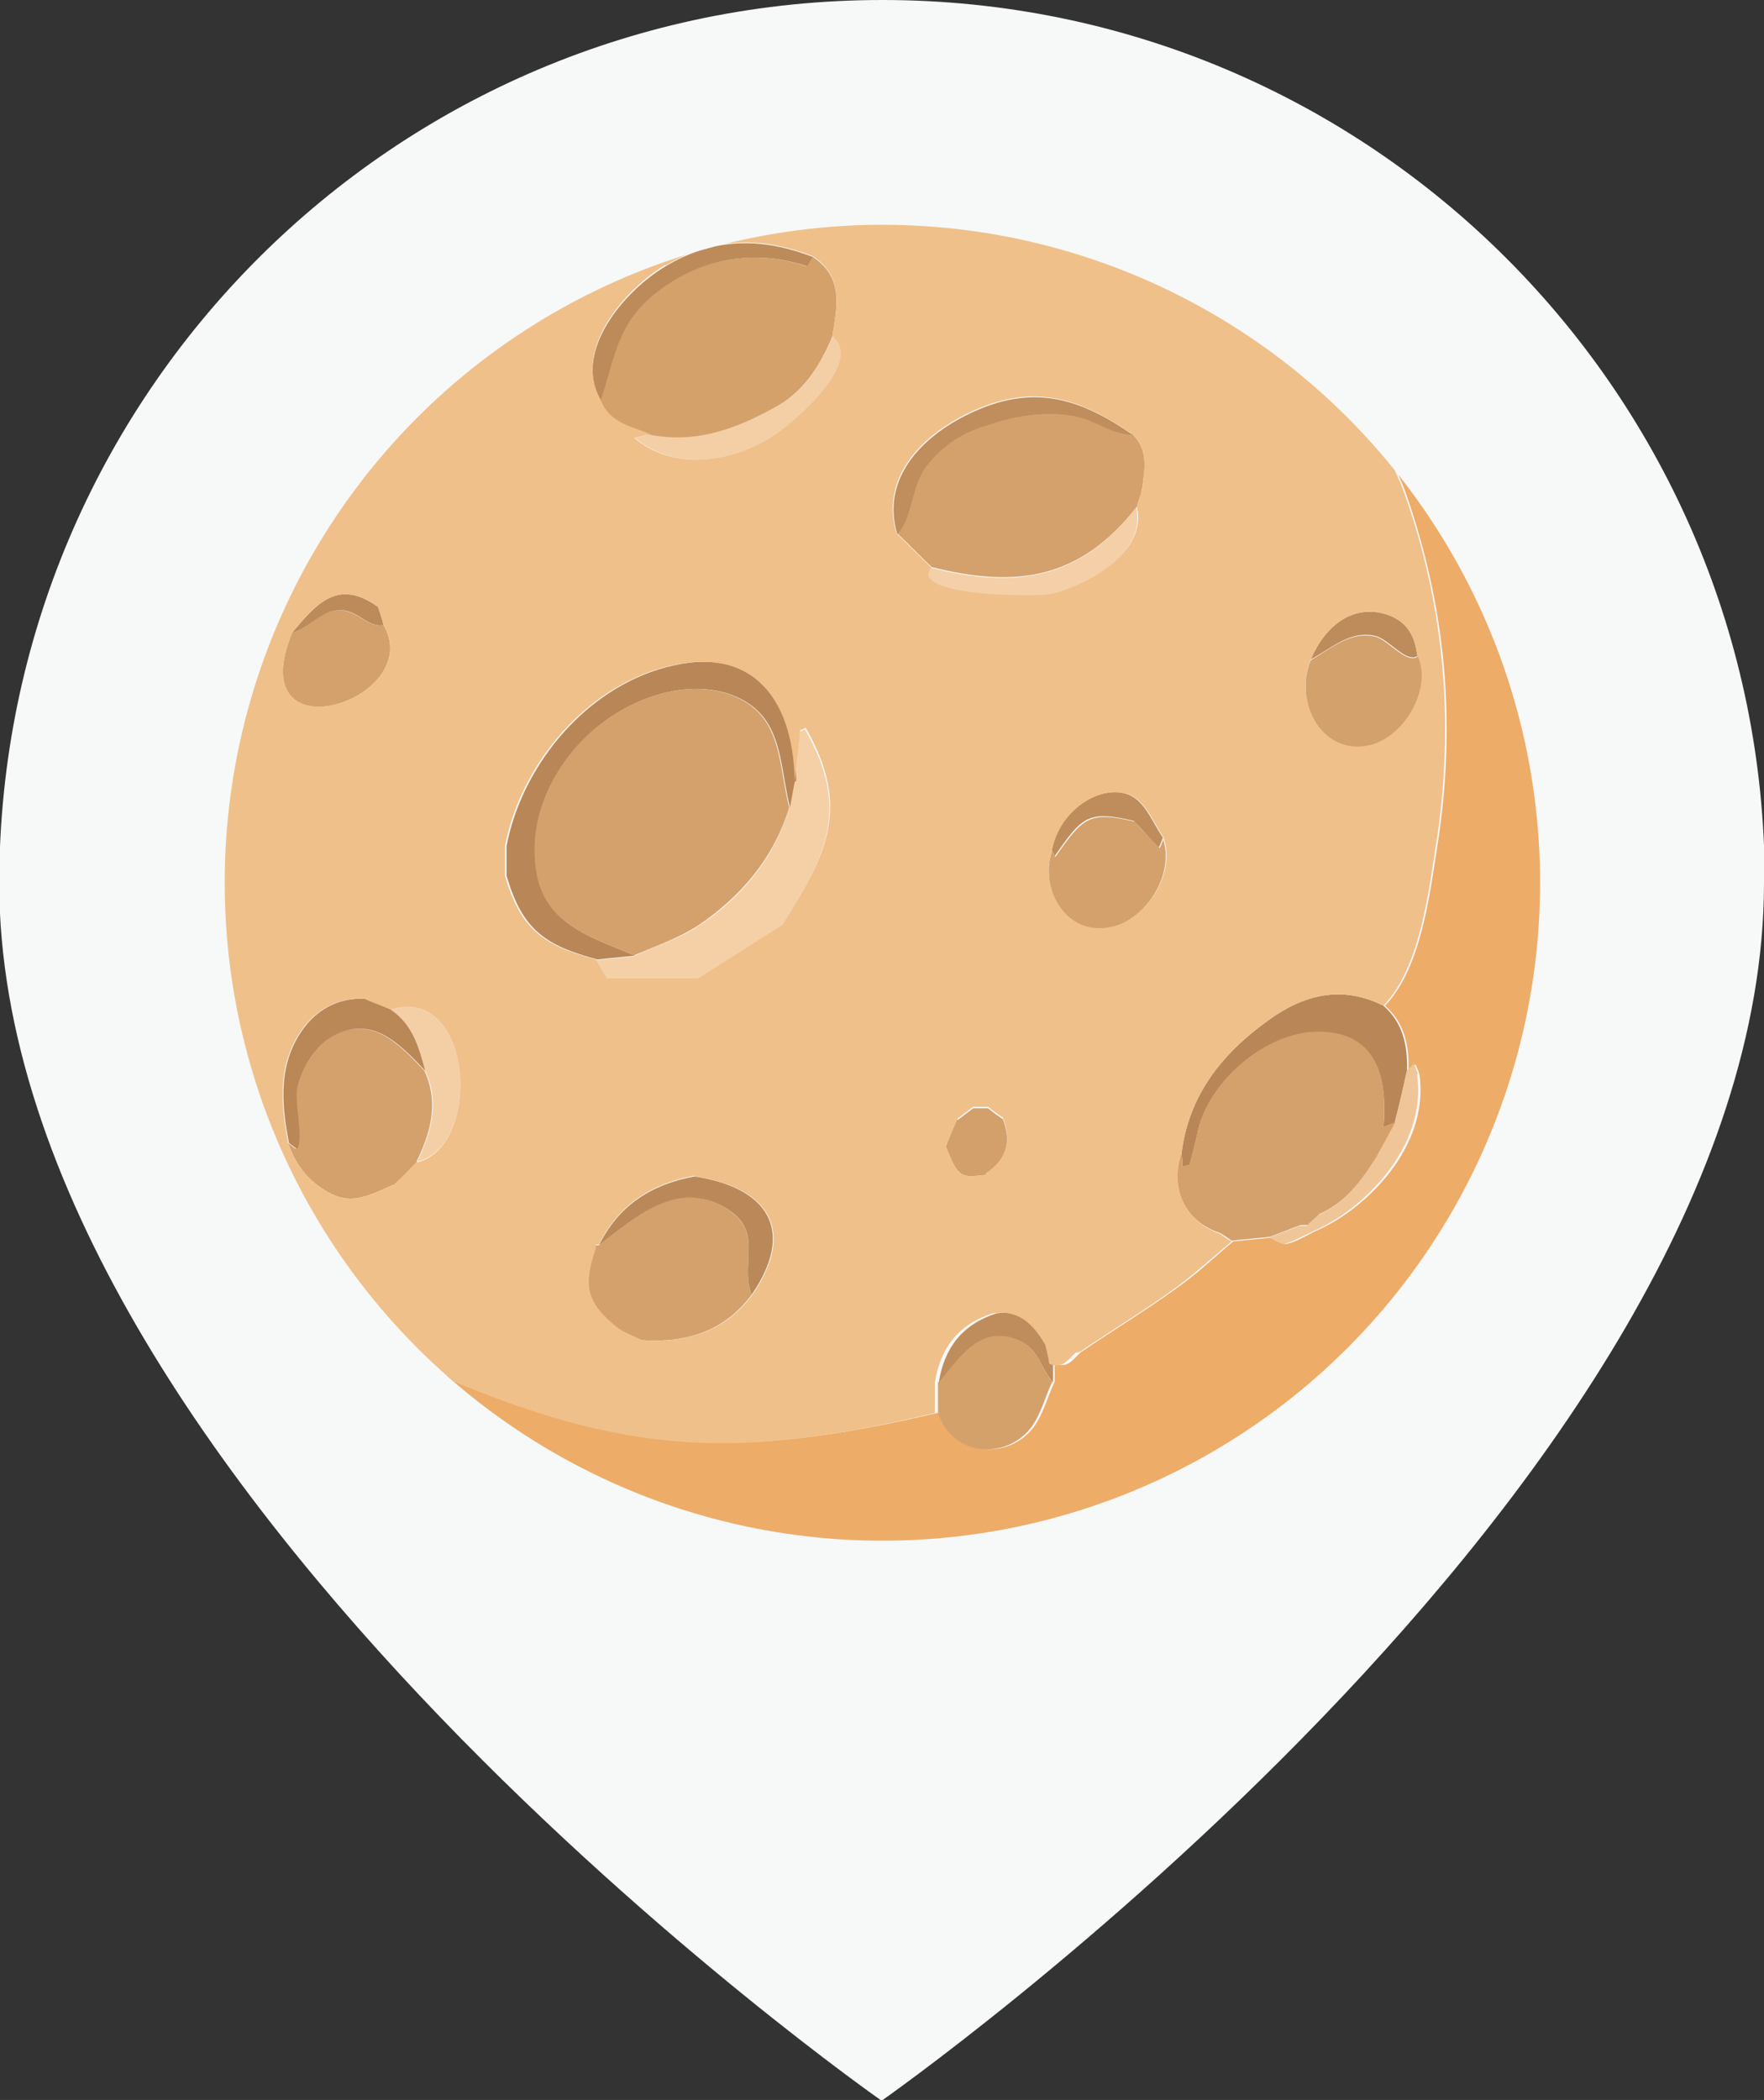 <?xml version="1.0" encoding="UTF-8"?>
<svg id="_레이어_2" data-name="레이어 2" xmlns="http://www.w3.org/2000/svg" xmlns:xlink="http://www.w3.org/1999/xlink" viewBox="0 0 22.53 26.81">
  <rect x="0" y="0" width="22.53" height="26.81" fill="#333333" stroke="none"/>
  <defs>
    <style>
      .cls-1 {
        fill: none;
      }

      .cls-2 {
        clip-path: url(#clippath);
      }

      .cls-3 {
        fill: #f4cfa7;
      }

      .cls-4 {
        fill: #f4cfa6;
      }

      .cls-5 {
        fill: #f7f8f8;
      }

      .cls-6 {
        fill: #f5d0a7;
      }

      .cls-7 {
        fill: #edac68;
      }

      .cls-8 {
        fill: #f0c699;
      }

      .cls-9 {
        fill: #f0c08a;
      }

      .cls-10 {
        fill: #b98757;
      }

      .cls-11 {
        fill: #bb8959;
      }

      .cls-12 {
        fill: #ba8757;
      }

      .cls-13 {
        fill: #c09e73;
      }

      .cls-14 {
        fill: #c08d5c;
      }

      .cls-15 {
        fill: #bd8b5a;
      }

      .cls-16 {
        fill: #bf8c5b;
      }

      .cls-17 {
        fill: #be8c5b;
      }

      .cls-18 {
        fill: #bf8d5b;
      }

      .cls-19 {
        fill: #d3a16c;
      }

      .cls-20 {
        fill: #d3a06b;
      }

      .cls-21 {
        fill: #d4a16c;
      }

      .cls-22 {
        fill: #d4a16b;
      }
    </style>
    <clipPath id="clippath">
      <circle class="cls-1" cx="11.27" cy="11.27" r="8.4"/>
    </clipPath>
  </defs>
  <g id="_레이어_1-2" data-name="레이어 1">
    <g>
      <path class="cls-5" d="m22.53,11.27c0,7.67-11.27,15.55-11.27,15.55,0,0-11.27-7.87-11.27-15.55C0,5.04,5.04,0,11.27,0s11.27,5.04,11.27,11.27Z"/>
      <g class="cls-2">
        <path class="cls-7" d="m20.1,12.76c.08-.51.14-1.04.13-1.56-.01-1.82-.47-3.51-1.51-5.02-.02-.03-.03-.06-.04-.09-.21-.26-.41-.52-.62-.78-.29-.27-.58-.55-.87-.82.05.58.56,1.23.76,1.79.25.71.42,1.45.49,2.21.07.77.04,1.54-.08,2.3-.1.64-.21,1.57-.67,2.05.25.22.31.51.3.83.03-.02.05-.05.09-.08.02.05.04.09.05.13,0,0,0,0,0,0,.13.94-.71,1.73-1.31,1.99-.13.06-.25.14-.38.17-.06.02-.13-.05-.2-.08-.16.02-.32.03-.49.05-.25.21-.48.43-.74.61-.39.28-.8.53-1.2.8-.1.08-.17.23-.34.14,0,.08,0,.16,0,.24-.09.19-.14.4-.26.57-.32.44-1.03.39-1.2-.18-1.2.28-2.37.49-3.6.33-1.25-.16-2.3-.62-3.44-1.11-.2-.13-.4-.26-.6-.38-.14-.09-.29-.16-.43-.24.03.05.05.1.09.14.49.52.99,1.03,1.48,1.55,0,0,0,0,0,0,.49.32.97.65,1.46.97.29.13.58.27.87.4.75.19,1.5.38,2.25.57.06,0,.12,0,.18.01,1.1.08,2.11.07,3.18-.22,1.06-.29,1.98-.86,2.94-1.38.05-.04.1-.07.15-.11.72-.52,1.35-1.15,1.89-1.85.08-.11.17-.23.25-.34.06-.1.12-.2.18-.29.09-.14.19-.29.28-.43,0-.02,0-.04-.01-.05,0-.01,0-.02,0-.03.56-.86.84-1.82,1-2.81Z"/>
        <path class="cls-22" d="m10.38,3.28c.4.26.31.64.25,1.02-.15.35-.34.67-.69.88-.51.29-1.04.5-1.65.38-.24-.1-.52-.14-.63-.44.21-.64.22-1.05.83-1.47.54-.37,1.19-.46,1.81-.25.02-.04.04-.08.07-.12Z"/>
        <path class="cls-21" d="m14.47,5.55c.2.2.15.44.12.67-.01.09-.05.17-.07.25-.73.93-1.54,1.04-2.62.77-.15-.14-.29-.29-.44-.43.21-.22.17-.62.39-.89.21-.26.48-.41.79-.51.32-.1.73-.16,1.07-.11.28.05.48.24.76.24Z"/>
        <path class="cls-21" d="m5.33,14.83c-.1.1-.19.2-.29.29-.25.1-.49.26-.77.14-.29-.13-.49-.36-.59-.67.03.03.07.06.1.08.11-.12-.04-.61.01-.8.07-.24.21-.5.43-.63.51-.3.87.08,1.2.43.19.41.08.79-.1,1.16Z"/>
        <path class="cls-6" d="m9.99,11.82c-.36.23-.71.45-1.07.68-.4,0-.79,0-1.17,0-.07-.12-.11-.18-.14-.24.16-.02.32-.03.48-.05.27-.13.57-.22.82-.38.56-.37.97-.86,1.17-1.51.02-.11.04-.22.06-.33.02-.22.05-.43.07-.65.02,0,.05-.02.07-.03.58,1.01.28,1.61-.3,2.52Z"/>
        <path class="cls-10" d="m10.15,9.98c-.02.11-.04.22-.06.33-.15-.6-.08-1.23-.81-1.46-.53-.16-1.15.05-1.57.37-.53.4-.91,1.05-.87,1.73.04.82.62.98,1.27,1.25-.16.02-.32.03-.48.05-.67-.18-.96-.38-1.16-1.07,0-.13,0-.26,0-.38.19-.99.95-1.94,1.93-2.25,1.18-.37,1.75.32,1.77,1.42Z"/>
        <path class="cls-19" d="m18.11,8.37c.21.43-.18,1.08-.64,1.16-.62.11-.94-.59-.73-1.1.26-.15.51-.38.83-.3.16.04.4.36.54.25Z"/>
        <path class="cls-21" d="m14.85,10.7c.16.45-.2,1.03-.65,1.14-.57.14-.94-.48-.76-.99.01.03.02.06.04.09.35-.5.43-.59,1.01-.45.1.11.2.21.32.34.03-.06.04-.09.05-.12Z"/>
        <path class="cls-10" d="m17.67,12.84c.25.22.31.51.3.83-.05.23-.1.45-.16.68-.04.01-.07.03-.14.05.05-.63-.07-1.21-.83-1.22-.68,0-1.43.65-1.55,1.31-.03.13-.06.26-.1.39-.03,0-.05.01-.09.02,0-.06,0-.11-.01-.17.09-.74.51-1.27,1.09-1.69.46-.34.95-.47,1.49-.2Z"/>
        <path class="cls-21" d="m4.9,7.98c.55.96-1.83,1.72-1.17.1.22-.06.37-.29.61-.29.22,0,.36.23.56.19Z"/>
        <path class="cls-14" d="m14.47,5.55c-.28,0-.48-.19-.76-.24-.34-.06-.75,0-1.07.11-.32.09-.58.25-.79.51-.22.27-.18.67-.39.89-.22-.74.36-1.29.99-1.57.78-.35,1.37-.15,2.03.31Z"/>
        <path class="cls-4" d="m8.3,5.55c.61.12,1.14-.09,1.65-.38.35-.2.53-.53.69-.88.43.34-.53,1.14-.79,1.3-.52.32-1.25.42-1.74,0,.09-.02.14-.03.2-.05Z"/>
        <path class="cls-12" d="m5.43,13.67c-.33-.35-.69-.73-1.2-.43-.22.13-.37.39-.43.63-.05.19.09.68-.01.8-.03-.03-.07-.05-.1-.08-.1-.52-.14-1.04.21-1.49.19-.24.45-.36.76-.35.11.05.23.09.34.14.28.19.36.48.44.78Z"/>
        <path class="cls-15" d="m10.38,3.28s-.05.08-.07.12c-.63-.21-1.27-.12-1.81.25-.61.42-.62.83-.83,1.47-.36-.64.31-1.41.83-1.72.62-.37,1.23-.37,1.88-.12Z"/>
        <path class="cls-3" d="m11.89,7.25c1.08.27,1.9.16,2.62-.77.14.56-.6.99-1.08,1.11-.19.05-1.87.03-1.54-.34Z"/>
        <path class="cls-20" d="m12.23,14.3c.07-.05.13-.1.2-.15.06,0,.13,0,.19,0,.06.05.13.1.19.14.11.29.05.53-.22.71-.33.04-.35.03-.51-.36.04-.11.09-.23.15-.36Z"/>
        <path class="cls-18" d="m14.85,10.7s-.02.06-.05.12c-.12-.12-.21-.23-.32-.34-.59-.14-.66-.05-1.01.45-.01-.04-.03-.06-.04-.09.12-.58.76-.89,1.08-.64.15.12.23.33.34.49Z"/>
        <path class="cls-16" d="m11.99,17.65c.07-.44.3-.74.73-.88.34-.06.53.14.68.4.02.08.04.16.05.24,0,.08,0,.16,0,.24-.18-.21-.18-.45-.48-.55-.47-.16-.72.24-.97.56Z"/>
        <path class="cls-17" d="m18.11,8.37c-.14.11-.37-.21-.54-.25-.32-.08-.57.16-.83.3.2-.46.54-.68.92-.59.28.07.41.26.44.53Z"/>
        <path class="cls-15" d="m4.9,7.98c-.2.04-.34-.2-.56-.19-.23,0-.39.23-.61.29.33-.4.6-.69,1.1-.33.02.07.05.15.07.23Z"/>
        <path class="cls-13" d="m2.18,10.47s.03,0,.04-.02c-.01.51-.02,1.01-.03,1.52,0-.5,0-1,0-1.5h0Z"/>
        <path class="cls-22" d="m11.99,17.65c.26-.31.51-.72.97-.56.31.11.31.34.48.55-.09.19-.14.4-.26.57-.32.44-1.03.39-1.2-.18,0-.13,0-.26,0-.39Z"/>
        <path class="cls-8" d="m18.11,13.71s-.03-.08-.05-.13c-.04.04-.06.06-.09.08-.05.23-.1.45-.16.68-.08.15-.16.29-.24.44-.19.3-.39.58-.73.73l-.15.14s-.06,0-.09,0c-.13.05-.26.1-.39.15.07.03.15.09.2.08.13-.04.25-.11.38-.17.6-.26,1.44-1.05,1.31-1.99Z"/>
        <path class="cls-21" d="m7.61,15.9s.03,0,.04,0c.44-.34.96-.83,1.56-.51.58.31.23.71.39,1.14-.35.47-.84.62-1.41.58-.12-.06-.25-.1-.35-.19-.36-.3-.4-.52-.24-.98,0-.02,0-.03,0-.05Z"/>
        <path class="cls-11" d="m9.6,16.53c-.16-.43.19-.84-.39-1.14-.6-.31-1.12.17-1.56.51.25-.51.67-.78,1.22-.88.93.14,1.3.68.73,1.51Z"/>
        <path class="cls-4" d="m5.43,13.67c-.08-.3-.16-.59-.44-.78,1.05-.33,1.18,1.74.34,1.94.18-.38.29-.76.1-1.16Z"/>
        <path class="cls-21" d="m8.1,12.2c-.65-.28-1.23-.43-1.27-1.25-.04-.68.34-1.33.87-1.73.43-.32,1.04-.53,1.57-.37.73.23.66.86.81,1.46-.2.65-.62,1.14-1.17,1.51-.25.16-.54.26-.82.38Z"/>
        <path class="cls-21" d="m17.67,14.39c.05-.63-.07-1.21-.83-1.22-.68,0-1.43.65-1.55,1.31-.03.13-.06.26-.1.39-.03,0-.05.01-.09.02,0-.06,0-.11-.01-.17-.16.45.05.88.49,1.02.05.03.1.06.15.1.16-.02.32-.03.49-.05.13-.05.26-.1.39-.15.03,0,.06,0,.09,0l.15-.14c.34-.15.54-.43.73-.73.08-.15.16-.29.24-.44-.04.01-.07.02-.14.05Z"/>
        <path class="cls-9" d="m13.79,17.26c.4-.27.81-.52,1.2-.8.26-.19.5-.41.74-.61-.05-.03-.1-.06-.15-.1-.44-.15-.64-.58-.49-1.02.09-.74.51-1.27,1.09-1.69.46-.34.95-.47,1.49-.2.46-.48.57-1.41.67-2.05.12-.76.15-1.53.08-2.3-.07-.75-.23-1.49-.49-2.21-.2-.56-.71-1.21-.76-1.79-.64-.66-1.43-1.09-2.24-1.49-.18-.07-.36-.13-.53-.2-.23-.07-.45-.15-.68-.22-.16-.05-.32-.09-.49-.14-.62-.07-1.23-.13-1.85-.2-.11,0-.23,0-.34,0-.13,0-.26,0-.39,0-.21.02-.42.04-.63.06-.6.15-1.22.25-1.79.48-.7.28-1.36.66-2.04,1-.91.7-1.75,1.41-2.41,2.35-.64.92-1.02,1.93-1.38,2.99-.02.06-.03.12-.05.18-.05.39-.1.77-.16,1.16-.01.51-.02,1.01-.03,1.52,0,.05-.01.1-.02.14,0,.05,0,.1,0,.14.17,1.54.77,3.16,1.73,4.38.14.08.29.16.43.24.2.12.4.25.6.38h0c1.14.49,2.19.95,3.44,1.11,1.24.16,2.41-.05,3.6-.33,0-.13,0-.26,0-.39.07-.44.3-.74.73-.88t0,0c.34-.06.53.14.68.4h0c.02.08.04.16.05.24.17.08.24-.06.34-.14M8.5,3.39c.62-.37,1.23-.37,1.88-.12.4.26.31.64.25,1.02.43.34-.53,1.14-.79,1.3-.52.32-1.25.42-1.74,0,.09-.02.14-.03.2-.05-.24-.1-.52-.14-.63-.44-.36-.64.31-1.41.83-1.72Zm-4.77,4.69c.33-.4.6-.69,1.1-.33.02.07.05.15.07.23.55.96-1.83,1.72-1.17.1Zm1.6,6.75c-.1.1-.19.2-.29.29h0c-.25.1-.49.26-.77.14-.29-.13-.49-.36-.59-.67-.1-.52-.14-1.04.21-1.49.19-.24.45-.36.76-.35.11.05.23.09.34.14,1.05-.33,1.18,1.74.34,1.95Zm3.55.19c.93.14,1.3.68.73,1.51-.35.47-.84.62-1.41.58-.12-.06-.25-.1-.35-.19-.36-.3-.4-.52-.24-.98h0s0-.03,0-.05c.01,0,.03,0,.04,0,.25-.51.67-.78,1.22-.88m1.12-3.2c-.36.23-.71.45-1.07.68h-1.17c-.07-.12-.11-.18-.14-.24-.67-.18-.96-.38-1.16-1.07,0-.13,0-.26,0-.38.19-.99.95-1.94,1.93-2.25,1.18-.37,1.75.32,1.77,1.42.02-.22.05-.43.07-.65.02,0,.05-.02.07-.03.58,1.01.28,1.61-.3,2.52Zm2.6,3.19c-.33.04-.35.03-.51-.36.04-.11.09-.23.15-.36.07-.05.13-.1.2-.15h0c.06,0,.13,0,.19,0,.06.05.13.1.19.14.11.29.05.53-.22.71Zm-.7-7.76c-.15-.14-.29-.29-.44-.43-.22-.74.36-1.29.99-1.57.78-.35,1.37-.15,2.03.31.2.2.15.44.12.67-.01.09-.05.17-.07.25.14.56-.6.99-1.08,1.11-.19.05-1.87.03-1.54-.34Zm1.66,9.87s0,0,0,0c0,0,0,0,0,0Zm.65-5.28c-.57.14-.94-.48-.76-.99.12-.58.76-.89,1.08-.64.15.12.23.33.34.49.16.45-.2,1.03-.65,1.14Zm3.27-2.31c-.62.11-.94-.59-.73-1.1.2-.46.54-.68.92-.59.28.07.41.26.44.53.21.43-.18,1.08-.64,1.16Z"/>
      </g>
    </g>
  </g>
</svg>
